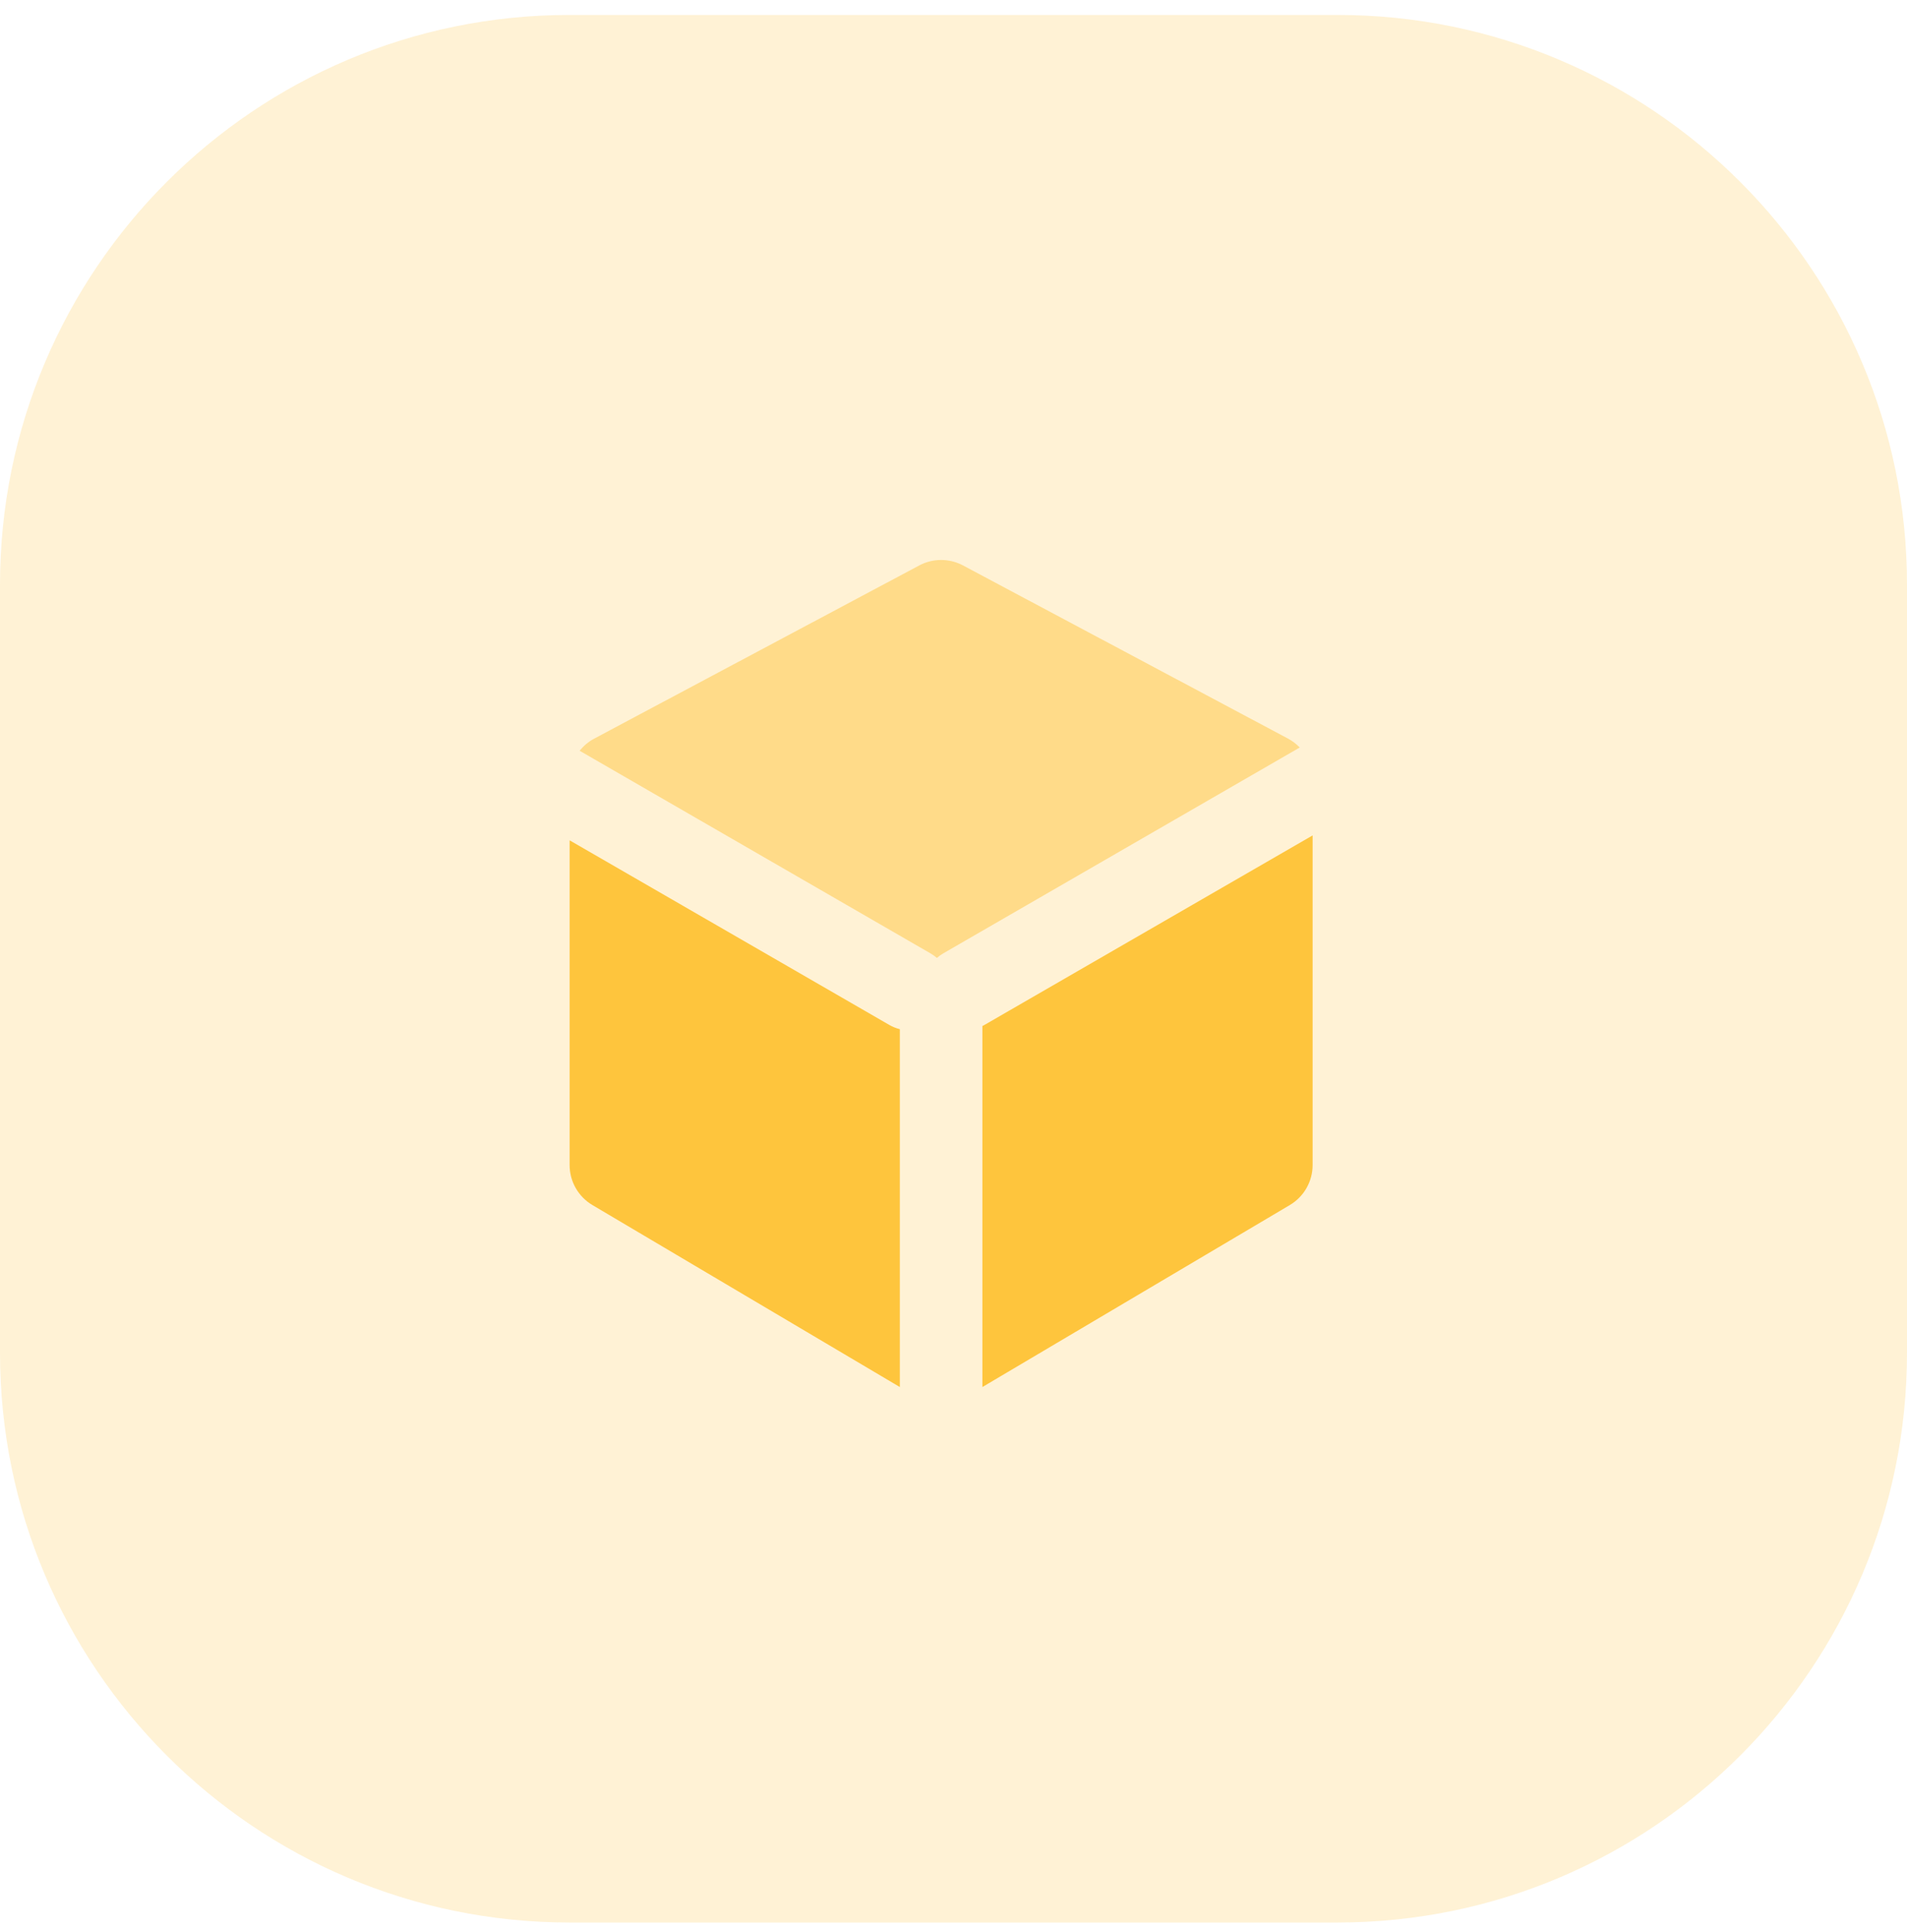 <svg width="77" height="78" viewBox="0 0 77 78" fill="none" xmlns="http://www.w3.org/2000/svg">
<g id="Icon">
<path id="Circle 2" opacity="0.3" d="M54 0.603C66.703 0.603 77 10.901 77 23.603V54.603C77 67.306 66.703 77.603 54 77.603H23C10.297 77.603 0 67.306 0 54.603V23.603C0 10.901 10.297 0.603 23 0.603H54Z" fill="#FFD471"/>
<g id="icon">
<path id="Combined Shape" fill-rule="evenodd" clip-rule="evenodd" d="M23 33.92L35.901 41.368C36.039 41.448 36.185 41.506 36.333 41.543V55.988L23.92 48.642C23.35 48.304 23 47.691 23 47.028V33.92ZM53 33.722V47.028C53 47.691 52.65 48.304 52.08 48.642L39.667 55.988V41.416C39.697 41.401 39.727 41.385 39.757 41.368L53 33.722Z" fill="#FEC53D"/>
<path id="Path" opacity="0.499" fill-rule="evenodd" clip-rule="evenodd" d="M23.405 30.305C23.563 30.106 23.762 29.938 23.994 29.814L37.119 22.823C37.67 22.53 38.331 22.53 38.882 22.823L52.007 29.814C52.185 29.909 52.344 30.031 52.48 30.173L38.09 38.481C37.995 38.536 37.908 38.598 37.829 38.667C37.749 38.598 37.662 38.536 37.567 38.481L23.405 30.305Z" fill="#FEC53D"/>
</g>
</g>
</svg>
